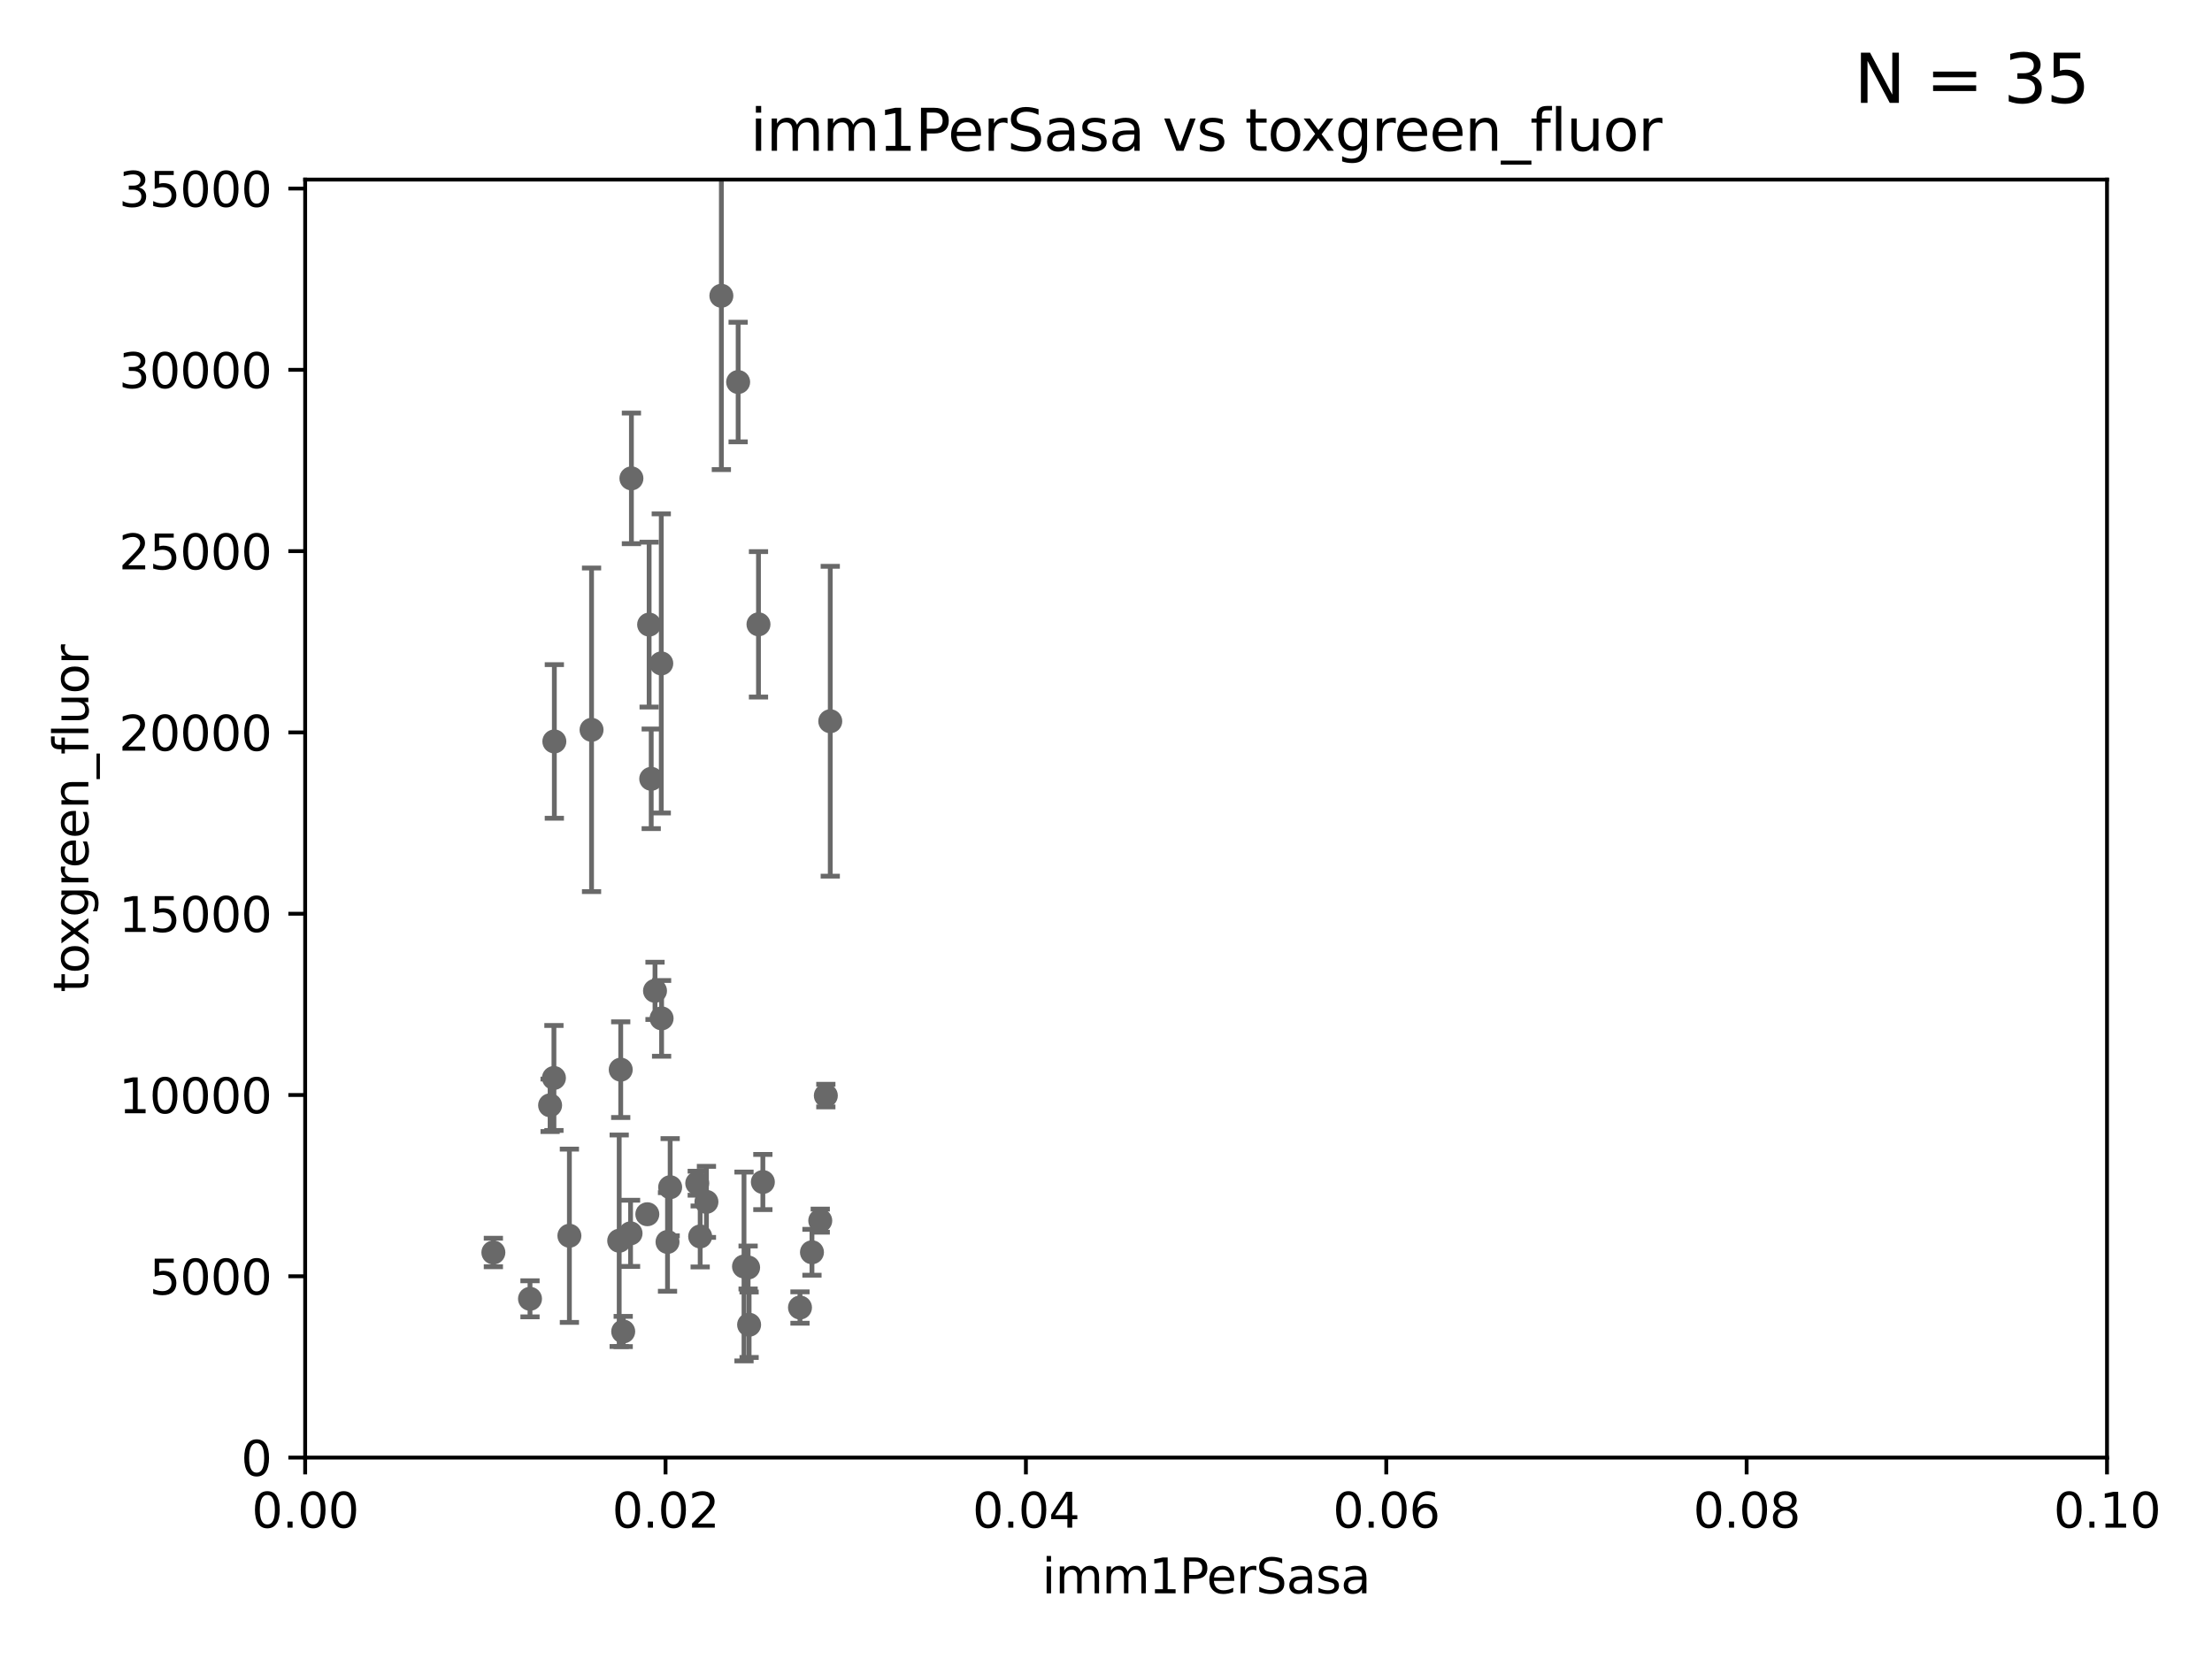 <?xml version="1.0" encoding="utf-8" standalone="no"?>
<!DOCTYPE svg PUBLIC "-//W3C//DTD SVG 1.1//EN"
  "http://www.w3.org/Graphics/SVG/1.1/DTD/svg11.dtd">
<svg xmlns:xlink="http://www.w3.org/1999/xlink" width="460.8pt" height="345.6pt" viewBox="0 0 460.8 345.6" xmlns="http://www.w3.org/2000/svg" version="1.1">
 <defs>
  <style type="text/css">*{stroke-linejoin: round; stroke-linecap: butt}</style>
 </defs>
 <g id="figure_1">
  <g id="patch_1">
   <path d="M 0 345.6 
L 460.8 345.6 
L 460.8 0 
L 0 0 
z
" style="fill: #ffffff"/>
  </g>
  <g id="axes_1">
   <g id="patch_2">
    <path d="M 63.571 303.64 
L 438.93 303.64 
L 438.93 37.411 
L 63.571 37.411 
z
" style="fill: #ffffff"/>
   </g>
   <g id="PathCollection_1">
    <defs>
     <path id="m4857a2f7e6" d="M 0 1.118 
C 0.297 1.118 0.581 1 0.791 0.791 
C 1 0.581 1.118 0.297 1.118 0 
C 1.118 -0.297 1 -0.581 0.791 -0.791 
C 0.581 -1 0.297 -1.118 0 -1.118 
C -0.297 -1.118 -0.581 -1 -0.791 -0.791 
C -1 -0.581 -1.118 -0.297 -1.118 0 
C -1.118 0.297 -1 0.581 -0.791 0.791 
C -0.581 1 -0.297 1.118 0 1.118 
z
" style="stroke: #696969"/>
    </defs>
    <g clip-path="url(#pc903559107)">
     <use xlink:href="#m4857a2f7e6" x="169.147" y="260.87" style="fill: #696969; stroke: #696969"/>
     <use xlink:href="#m4857a2f7e6" x="110.41" y="270.567" style="fill: #696969; stroke: #696969"/>
     <use xlink:href="#m4857a2f7e6" x="118.616" y="257.429" style="fill: #696969; stroke: #696969"/>
     <use xlink:href="#m4857a2f7e6" x="129.825" y="277.375" style="fill: #696969; stroke: #696969"/>
     <use xlink:href="#m4857a2f7e6" x="135.66" y="162.243" style="fill: #696969; stroke: #696969"/>
     <use xlink:href="#m4857a2f7e6" x="172.037" y="228.234" style="fill: #696969; stroke: #696969"/>
     <use xlink:href="#m4857a2f7e6" x="115.48" y="154.457" style="fill: #696969; stroke: #696969"/>
     <use xlink:href="#m4857a2f7e6" x="166.652" y="272.382" style="fill: #696969; stroke: #696969"/>
     <use xlink:href="#m4857a2f7e6" x="129.308" y="222.83" style="fill: #696969; stroke: #696969"/>
     <use xlink:href="#m4857a2f7e6" x="154.991" y="263.833" style="fill: #696969; stroke: #696969"/>
     <use xlink:href="#m4857a2f7e6" x="147.163" y="250.369" style="fill: #696969; stroke: #696969"/>
     <use xlink:href="#m4857a2f7e6" x="114.597" y="230.255" style="fill: #696969; stroke: #696969"/>
     <use xlink:href="#m4857a2f7e6" x="172.958" y="150.246" style="fill: #696969; stroke: #696969"/>
     <use xlink:href="#m4857a2f7e6" x="115.394" y="224.561" style="fill: #696969; stroke: #696969"/>
     <use xlink:href="#m4857a2f7e6" x="145.249" y="246.485" style="fill: #696969; stroke: #696969"/>
     <use xlink:href="#m4857a2f7e6" x="123.231" y="152.035" style="fill: #696969; stroke: #696969"/>
     <use xlink:href="#m4857a2f7e6" x="156.053" y="275.967" style="fill: #696969; stroke: #696969"/>
     <use xlink:href="#m4857a2f7e6" x="139.605" y="247.319" style="fill: #696969; stroke: #696969"/>
     <use xlink:href="#m4857a2f7e6" x="137.823" y="212.147" style="fill: #696969; stroke: #696969"/>
     <use xlink:href="#m4857a2f7e6" x="158.917" y="246.235" style="fill: #696969; stroke: #696969"/>
     <use xlink:href="#m4857a2f7e6" x="145.859" y="257.576" style="fill: #696969; stroke: #696969"/>
     <use xlink:href="#m4857a2f7e6" x="139.056" y="258.72" style="fill: #696969; stroke: #696969"/>
     <use xlink:href="#m4857a2f7e6" x="131.356" y="256.929" style="fill: #696969; stroke: #696969"/>
     <use xlink:href="#m4857a2f7e6" x="128.99" y="258.47" style="fill: #696969; stroke: #696969"/>
     <use xlink:href="#m4857a2f7e6" x="155.845" y="264.042" style="fill: #696969; stroke: #696969"/>
     <use xlink:href="#m4857a2f7e6" x="170.874" y="254.285" style="fill: #696969; stroke: #696969"/>
     <use xlink:href="#m4857a2f7e6" x="102.779" y="260.914" style="fill: #696969; stroke: #696969"/>
     <use xlink:href="#m4857a2f7e6" x="131.536" y="99.654" style="fill: #696969; stroke: #696969"/>
     <use xlink:href="#m4857a2f7e6" x="134.851" y="252.947" style="fill: #696969; stroke: #696969"/>
     <use xlink:href="#m4857a2f7e6" x="158.007" y="130.059" style="fill: #696969; stroke: #696969"/>
     <use xlink:href="#m4857a2f7e6" x="153.769" y="79.585" style="fill: #696969; stroke: #696969"/>
     <use xlink:href="#m4857a2f7e6" x="136.451" y="206.41" style="fill: #696969; stroke: #696969"/>
     <use xlink:href="#m4857a2f7e6" x="135.226" y="130.114" style="fill: #696969; stroke: #696969"/>
     <use xlink:href="#m4857a2f7e6" x="150.273" y="61.614" style="fill: #696969; stroke: #696969"/>
     <use xlink:href="#m4857a2f7e6" x="137.755" y="138.203" style="fill: #696969; stroke: #696969"/>
    </g>
   </g>
   <g id="matplotlib.axis_1">
    <g id="xtick_1">
     <g id="line2d_1">
      <defs>
       <path id="m26bca32f37" d="M 0 0 
L 0 3.5 
" style="stroke: #000000; stroke-width: 0.8"/>
      </defs>
      <g>
       <use xlink:href="#m26bca32f37" x="63.571" y="303.64" style="stroke: #000000; stroke-width: 0.8"/>
      </g>
     </g>
     <g id="text_1">
      <!-- 0.00 -->
      <g transform="translate(52.438 318.238)scale(0.1 -0.1)">
       <defs>
        <path id="DejaVuSans-30" d="M 2034 4250 
Q 1547 4250 1301 3770 
Q 1056 3291 1056 2328 
Q 1056 1369 1301 889 
Q 1547 409 2034 409 
Q 2525 409 2770 889 
Q 3016 1369 3016 2328 
Q 3016 3291 2770 3770 
Q 2525 4250 2034 4250 
z
M 2034 4750 
Q 2819 4750 3233 4129 
Q 3647 3509 3647 2328 
Q 3647 1150 3233 529 
Q 2819 -91 2034 -91 
Q 1250 -91 836 529 
Q 422 1150 422 2328 
Q 422 3509 836 4129 
Q 1250 4750 2034 4750 
z
" transform="scale(0.016)"/>
        <path id="DejaVuSans-2e" d="M 684 794 
L 1344 794 
L 1344 0 
L 684 0 
L 684 794 
z
" transform="scale(0.016)"/>
       </defs>
       <use xlink:href="#DejaVuSans-30"/>
       <use xlink:href="#DejaVuSans-2e" x="63.623"/>
       <use xlink:href="#DejaVuSans-30" x="95.41"/>
       <use xlink:href="#DejaVuSans-30" x="159.033"/>
      </g>
     </g>
    </g>
    <g id="xtick_2">
     <g id="line2d_2">
      <g>
       <use xlink:href="#m26bca32f37" x="138.643" y="303.64" style="stroke: #000000; stroke-width: 0.8"/>
      </g>
     </g>
     <g id="text_2">
      <!-- 0.02 -->
      <g transform="translate(127.51 318.238)scale(0.1 -0.1)">
       <defs>
        <path id="DejaVuSans-32" d="M 1228 531 
L 3431 531 
L 3431 0 
L 469 0 
L 469 531 
Q 828 903 1448 1529 
Q 2069 2156 2228 2338 
Q 2531 2678 2651 2914 
Q 2772 3150 2772 3378 
Q 2772 3750 2511 3984 
Q 2250 4219 1831 4219 
Q 1534 4219 1204 4116 
Q 875 4013 500 3803 
L 500 4441 
Q 881 4594 1212 4672 
Q 1544 4750 1819 4750 
Q 2544 4750 2975 4387 
Q 3406 4025 3406 3419 
Q 3406 3131 3298 2873 
Q 3191 2616 2906 2266 
Q 2828 2175 2409 1742 
Q 1991 1309 1228 531 
z
" transform="scale(0.016)"/>
       </defs>
       <use xlink:href="#DejaVuSans-30"/>
       <use xlink:href="#DejaVuSans-2e" x="63.623"/>
       <use xlink:href="#DejaVuSans-30" x="95.41"/>
       <use xlink:href="#DejaVuSans-32" x="159.033"/>
      </g>
     </g>
    </g>
    <g id="xtick_3">
     <g id="line2d_3">
      <g>
       <use xlink:href="#m26bca32f37" x="213.715" y="303.64" style="stroke: #000000; stroke-width: 0.8"/>
      </g>
     </g>
     <g id="text_3">
      <!-- 0.04 -->
      <g transform="translate(202.582 318.238)scale(0.1 -0.1)">
       <defs>
        <path id="DejaVuSans-34" d="M 2419 4116 
L 825 1625 
L 2419 1625 
L 2419 4116 
z
M 2253 4666 
L 3047 4666 
L 3047 1625 
L 3713 1625 
L 3713 1100 
L 3047 1100 
L 3047 0 
L 2419 0 
L 2419 1100 
L 313 1100 
L 313 1709 
L 2253 4666 
z
" transform="scale(0.016)"/>
       </defs>
       <use xlink:href="#DejaVuSans-30"/>
       <use xlink:href="#DejaVuSans-2e" x="63.623"/>
       <use xlink:href="#DejaVuSans-30" x="95.41"/>
       <use xlink:href="#DejaVuSans-34" x="159.033"/>
      </g>
     </g>
    </g>
    <g id="xtick_4">
     <g id="line2d_4">
      <g>
       <use xlink:href="#m26bca32f37" x="288.786" y="303.64" style="stroke: #000000; stroke-width: 0.8"/>
      </g>
     </g>
     <g id="text_4">
      <!-- 0.06 -->
      <g transform="translate(277.654 318.238)scale(0.1 -0.1)">
       <defs>
        <path id="DejaVuSans-36" d="M 2113 2584 
Q 1688 2584 1439 2293 
Q 1191 2003 1191 1497 
Q 1191 994 1439 701 
Q 1688 409 2113 409 
Q 2538 409 2786 701 
Q 3034 994 3034 1497 
Q 3034 2003 2786 2293 
Q 2538 2584 2113 2584 
z
M 3366 4563 
L 3366 3988 
Q 3128 4100 2886 4159 
Q 2644 4219 2406 4219 
Q 1781 4219 1451 3797 
Q 1122 3375 1075 2522 
Q 1259 2794 1537 2939 
Q 1816 3084 2150 3084 
Q 2853 3084 3261 2657 
Q 3669 2231 3669 1497 
Q 3669 778 3244 343 
Q 2819 -91 2113 -91 
Q 1303 -91 875 529 
Q 447 1150 447 2328 
Q 447 3434 972 4092 
Q 1497 4750 2381 4750 
Q 2619 4750 2861 4703 
Q 3103 4656 3366 4563 
z
" transform="scale(0.016)"/>
       </defs>
       <use xlink:href="#DejaVuSans-30"/>
       <use xlink:href="#DejaVuSans-2e" x="63.623"/>
       <use xlink:href="#DejaVuSans-30" x="95.41"/>
       <use xlink:href="#DejaVuSans-36" x="159.033"/>
      </g>
     </g>
    </g>
    <g id="xtick_5">
     <g id="line2d_5">
      <g>
       <use xlink:href="#m26bca32f37" x="363.858" y="303.64" style="stroke: #000000; stroke-width: 0.8"/>
      </g>
     </g>
     <g id="text_5">
      <!-- 0.08 -->
      <g transform="translate(352.725 318.238)scale(0.1 -0.1)">
       <defs>
        <path id="DejaVuSans-38" d="M 2034 2216 
Q 1584 2216 1326 1975 
Q 1069 1734 1069 1313 
Q 1069 891 1326 650 
Q 1584 409 2034 409 
Q 2484 409 2743 651 
Q 3003 894 3003 1313 
Q 3003 1734 2745 1975 
Q 2488 2216 2034 2216 
z
M 1403 2484 
Q 997 2584 770 2862 
Q 544 3141 544 3541 
Q 544 4100 942 4425 
Q 1341 4750 2034 4750 
Q 2731 4750 3128 4425 
Q 3525 4100 3525 3541 
Q 3525 3141 3298 2862 
Q 3072 2584 2669 2484 
Q 3125 2378 3379 2068 
Q 3634 1759 3634 1313 
Q 3634 634 3220 271 
Q 2806 -91 2034 -91 
Q 1263 -91 848 271 
Q 434 634 434 1313 
Q 434 1759 690 2068 
Q 947 2378 1403 2484 
z
M 1172 3481 
Q 1172 3119 1398 2916 
Q 1625 2713 2034 2713 
Q 2441 2713 2670 2916 
Q 2900 3119 2900 3481 
Q 2900 3844 2670 4047 
Q 2441 4250 2034 4250 
Q 1625 4250 1398 4047 
Q 1172 3844 1172 3481 
z
" transform="scale(0.016)"/>
       </defs>
       <use xlink:href="#DejaVuSans-30"/>
       <use xlink:href="#DejaVuSans-2e" x="63.623"/>
       <use xlink:href="#DejaVuSans-30" x="95.41"/>
       <use xlink:href="#DejaVuSans-38" x="159.033"/>
      </g>
     </g>
    </g>
    <g id="xtick_6">
     <g id="line2d_6">
      <g>
       <use xlink:href="#m26bca32f37" x="438.93" y="303.64" style="stroke: #000000; stroke-width: 0.8"/>
      </g>
     </g>
     <g id="text_6">
      <!-- 0.10 -->
      <g transform="translate(427.797 318.238)scale(0.1 -0.1)">
       <defs>
        <path id="DejaVuSans-31" d="M 794 531 
L 1825 531 
L 1825 4091 
L 703 3866 
L 703 4441 
L 1819 4666 
L 2450 4666 
L 2450 531 
L 3481 531 
L 3481 0 
L 794 0 
L 794 531 
z
" transform="scale(0.016)"/>
       </defs>
       <use xlink:href="#DejaVuSans-30"/>
       <use xlink:href="#DejaVuSans-2e" x="63.623"/>
       <use xlink:href="#DejaVuSans-31" x="95.41"/>
       <use xlink:href="#DejaVuSans-30" x="159.033"/>
      </g>
     </g>
    </g>
    <g id="text_7">
     <!-- imm1PerSasa -->
     <g transform="translate(217.067 331.917)scale(0.1 -0.1)">
      <defs>
       <path id="DejaVuSans-69" d="M 603 3500 
L 1178 3500 
L 1178 0 
L 603 0 
L 603 3500 
z
M 603 4863 
L 1178 4863 
L 1178 4134 
L 603 4134 
L 603 4863 
z
" transform="scale(0.016)"/>
       <path id="DejaVuSans-6d" d="M 3328 2828 
Q 3544 3216 3844 3400 
Q 4144 3584 4550 3584 
Q 5097 3584 5394 3201 
Q 5691 2819 5691 2113 
L 5691 0 
L 5113 0 
L 5113 2094 
Q 5113 2597 4934 2840 
Q 4756 3084 4391 3084 
Q 3944 3084 3684 2787 
Q 3425 2491 3425 1978 
L 3425 0 
L 2847 0 
L 2847 2094 
Q 2847 2600 2669 2842 
Q 2491 3084 2119 3084 
Q 1678 3084 1418 2786 
Q 1159 2488 1159 1978 
L 1159 0 
L 581 0 
L 581 3500 
L 1159 3500 
L 1159 2956 
Q 1356 3278 1631 3431 
Q 1906 3584 2284 3584 
Q 2666 3584 2933 3390 
Q 3200 3197 3328 2828 
z
" transform="scale(0.016)"/>
       <path id="DejaVuSans-50" d="M 1259 4147 
L 1259 2394 
L 2053 2394 
Q 2494 2394 2734 2622 
Q 2975 2850 2975 3272 
Q 2975 3691 2734 3919 
Q 2494 4147 2053 4147 
L 1259 4147 
z
M 628 4666 
L 2053 4666 
Q 2838 4666 3239 4311 
Q 3641 3956 3641 3272 
Q 3641 2581 3239 2228 
Q 2838 1875 2053 1875 
L 1259 1875 
L 1259 0 
L 628 0 
L 628 4666 
z
" transform="scale(0.016)"/>
       <path id="DejaVuSans-65" d="M 3597 1894 
L 3597 1613 
L 953 1613 
Q 991 1019 1311 708 
Q 1631 397 2203 397 
Q 2534 397 2845 478 
Q 3156 559 3463 722 
L 3463 178 
Q 3153 47 2828 -22 
Q 2503 -91 2169 -91 
Q 1331 -91 842 396 
Q 353 884 353 1716 
Q 353 2575 817 3079 
Q 1281 3584 2069 3584 
Q 2775 3584 3186 3129 
Q 3597 2675 3597 1894 
z
M 3022 2063 
Q 3016 2534 2758 2815 
Q 2500 3097 2075 3097 
Q 1594 3097 1305 2825 
Q 1016 2553 972 2059 
L 3022 2063 
z
" transform="scale(0.016)"/>
       <path id="DejaVuSans-72" d="M 2631 2963 
Q 2534 3019 2420 3045 
Q 2306 3072 2169 3072 
Q 1681 3072 1420 2755 
Q 1159 2438 1159 1844 
L 1159 0 
L 581 0 
L 581 3500 
L 1159 3500 
L 1159 2956 
Q 1341 3275 1631 3429 
Q 1922 3584 2338 3584 
Q 2397 3584 2469 3576 
Q 2541 3569 2628 3553 
L 2631 2963 
z
" transform="scale(0.016)"/>
       <path id="DejaVuSans-53" d="M 3425 4513 
L 3425 3897 
Q 3066 4069 2747 4153 
Q 2428 4238 2131 4238 
Q 1616 4238 1336 4038 
Q 1056 3838 1056 3469 
Q 1056 3159 1242 3001 
Q 1428 2844 1947 2747 
L 2328 2669 
Q 3034 2534 3370 2195 
Q 3706 1856 3706 1288 
Q 3706 609 3251 259 
Q 2797 -91 1919 -91 
Q 1588 -91 1214 -16 
Q 841 59 441 206 
L 441 856 
Q 825 641 1194 531 
Q 1563 422 1919 422 
Q 2459 422 2753 634 
Q 3047 847 3047 1241 
Q 3047 1584 2836 1778 
Q 2625 1972 2144 2069 
L 1759 2144 
Q 1053 2284 737 2584 
Q 422 2884 422 3419 
Q 422 4038 858 4394 
Q 1294 4750 2059 4750 
Q 2388 4750 2728 4690 
Q 3069 4631 3425 4513 
z
" transform="scale(0.016)"/>
       <path id="DejaVuSans-61" d="M 2194 1759 
Q 1497 1759 1228 1600 
Q 959 1441 959 1056 
Q 959 750 1161 570 
Q 1363 391 1709 391 
Q 2188 391 2477 730 
Q 2766 1069 2766 1631 
L 2766 1759 
L 2194 1759 
z
M 3341 1997 
L 3341 0 
L 2766 0 
L 2766 531 
Q 2569 213 2275 61 
Q 1981 -91 1556 -91 
Q 1019 -91 701 211 
Q 384 513 384 1019 
Q 384 1609 779 1909 
Q 1175 2209 1959 2209 
L 2766 2209 
L 2766 2266 
Q 2766 2663 2505 2880 
Q 2244 3097 1772 3097 
Q 1472 3097 1187 3025 
Q 903 2953 641 2809 
L 641 3341 
Q 956 3463 1253 3523 
Q 1550 3584 1831 3584 
Q 2591 3584 2966 3190 
Q 3341 2797 3341 1997 
z
" transform="scale(0.016)"/>
       <path id="DejaVuSans-73" d="M 2834 3397 
L 2834 2853 
Q 2591 2978 2328 3040 
Q 2066 3103 1784 3103 
Q 1356 3103 1142 2972 
Q 928 2841 928 2578 
Q 928 2378 1081 2264 
Q 1234 2150 1697 2047 
L 1894 2003 
Q 2506 1872 2764 1633 
Q 3022 1394 3022 966 
Q 3022 478 2636 193 
Q 2250 -91 1575 -91 
Q 1294 -91 989 -36 
Q 684 19 347 128 
L 347 722 
Q 666 556 975 473 
Q 1284 391 1588 391 
Q 1994 391 2212 530 
Q 2431 669 2431 922 
Q 2431 1156 2273 1281 
Q 2116 1406 1581 1522 
L 1381 1569 
Q 847 1681 609 1914 
Q 372 2147 372 2553 
Q 372 3047 722 3315 
Q 1072 3584 1716 3584 
Q 2034 3584 2315 3537 
Q 2597 3491 2834 3397 
z
" transform="scale(0.016)"/>
      </defs>
      <use xlink:href="#DejaVuSans-69"/>
      <use xlink:href="#DejaVuSans-6d" x="27.783"/>
      <use xlink:href="#DejaVuSans-6d" x="125.195"/>
      <use xlink:href="#DejaVuSans-31" x="222.607"/>
      <use xlink:href="#DejaVuSans-50" x="286.23"/>
      <use xlink:href="#DejaVuSans-65" x="342.908"/>
      <use xlink:href="#DejaVuSans-72" x="404.432"/>
      <use xlink:href="#DejaVuSans-53" x="445.545"/>
      <use xlink:href="#DejaVuSans-61" x="509.021"/>
      <use xlink:href="#DejaVuSans-73" x="570.301"/>
      <use xlink:href="#DejaVuSans-61" x="622.4"/>
     </g>
    </g>
   </g>
   <g id="matplotlib.axis_2">
    <g id="ytick_1">
     <g id="line2d_7">
      <defs>
       <path id="m013199118b" d="M 0 0 
L -3.5 0 
" style="stroke: #000000; stroke-width: 0.8"/>
      </defs>
      <g>
       <use xlink:href="#m013199118b" x="63.571" y="303.64" style="stroke: #000000; stroke-width: 0.8"/>
      </g>
     </g>
     <g id="text_8">
      <!-- 0 -->
      <g transform="translate(50.209 307.439)scale(0.1 -0.1)">
       <use xlink:href="#DejaVuSans-30"/>
      </g>
     </g>
    </g>
    <g id="ytick_2">
     <g id="line2d_8">
      <g>
       <use xlink:href="#m013199118b" x="63.571" y="265.874" style="stroke: #000000; stroke-width: 0.8"/>
      </g>
     </g>
     <g id="text_9">
      <!-- 5000 -->
      <g transform="translate(31.121 269.673)scale(0.1 -0.1)">
       <defs>
        <path id="DejaVuSans-35" d="M 691 4666 
L 3169 4666 
L 3169 4134 
L 1269 4134 
L 1269 2991 
Q 1406 3038 1543 3061 
Q 1681 3084 1819 3084 
Q 2600 3084 3056 2656 
Q 3513 2228 3513 1497 
Q 3513 744 3044 326 
Q 2575 -91 1722 -91 
Q 1428 -91 1123 -41 
Q 819 9 494 109 
L 494 744 
Q 775 591 1075 516 
Q 1375 441 1709 441 
Q 2250 441 2565 725 
Q 2881 1009 2881 1497 
Q 2881 1984 2565 2268 
Q 2250 2553 1709 2553 
Q 1456 2553 1204 2497 
Q 953 2441 691 2322 
L 691 4666 
z
" transform="scale(0.016)"/>
       </defs>
       <use xlink:href="#DejaVuSans-35"/>
       <use xlink:href="#DejaVuSans-30" x="63.623"/>
       <use xlink:href="#DejaVuSans-30" x="127.246"/>
       <use xlink:href="#DejaVuSans-30" x="190.869"/>
      </g>
     </g>
    </g>
    <g id="ytick_3">
     <g id="line2d_9">
      <g>
       <use xlink:href="#m013199118b" x="63.571" y="228.108" style="stroke: #000000; stroke-width: 0.8"/>
      </g>
     </g>
     <g id="text_10">
      <!-- 10000 -->
      <g transform="translate(24.759 231.907)scale(0.1 -0.1)">
       <use xlink:href="#DejaVuSans-31"/>
       <use xlink:href="#DejaVuSans-30" x="63.623"/>
       <use xlink:href="#DejaVuSans-30" x="127.246"/>
       <use xlink:href="#DejaVuSans-30" x="190.869"/>
       <use xlink:href="#DejaVuSans-30" x="254.492"/>
      </g>
     </g>
    </g>
    <g id="ytick_4">
     <g id="line2d_10">
      <g>
       <use xlink:href="#m013199118b" x="63.571" y="190.342" style="stroke: #000000; stroke-width: 0.8"/>
      </g>
     </g>
     <g id="text_11">
      <!-- 15000 -->
      <g transform="translate(24.759 194.141)scale(0.1 -0.1)">
       <use xlink:href="#DejaVuSans-31"/>
       <use xlink:href="#DejaVuSans-35" x="63.623"/>
       <use xlink:href="#DejaVuSans-30" x="127.246"/>
       <use xlink:href="#DejaVuSans-30" x="190.869"/>
       <use xlink:href="#DejaVuSans-30" x="254.492"/>
      </g>
     </g>
    </g>
    <g id="ytick_5">
     <g id="line2d_11">
      <g>
       <use xlink:href="#m013199118b" x="63.571" y="152.576" style="stroke: #000000; stroke-width: 0.8"/>
      </g>
     </g>
     <g id="text_12">
      <!-- 20000 -->
      <g transform="translate(24.759 156.375)scale(0.1 -0.1)">
       <use xlink:href="#DejaVuSans-32"/>
       <use xlink:href="#DejaVuSans-30" x="63.623"/>
       <use xlink:href="#DejaVuSans-30" x="127.246"/>
       <use xlink:href="#DejaVuSans-30" x="190.869"/>
       <use xlink:href="#DejaVuSans-30" x="254.492"/>
      </g>
     </g>
    </g>
    <g id="ytick_6">
     <g id="line2d_12">
      <g>
       <use xlink:href="#m013199118b" x="63.571" y="114.81" style="stroke: #000000; stroke-width: 0.8"/>
      </g>
     </g>
     <g id="text_13">
      <!-- 25000 -->
      <g transform="translate(24.759 118.609)scale(0.1 -0.1)">
       <use xlink:href="#DejaVuSans-32"/>
       <use xlink:href="#DejaVuSans-35" x="63.623"/>
       <use xlink:href="#DejaVuSans-30" x="127.246"/>
       <use xlink:href="#DejaVuSans-30" x="190.869"/>
       <use xlink:href="#DejaVuSans-30" x="254.492"/>
      </g>
     </g>
    </g>
    <g id="ytick_7">
     <g id="line2d_13">
      <g>
       <use xlink:href="#m013199118b" x="63.571" y="77.044" style="stroke: #000000; stroke-width: 0.8"/>
      </g>
     </g>
     <g id="text_14">
      <!-- 30000 -->
      <g transform="translate(24.759 80.844)scale(0.1 -0.1)">
       <defs>
        <path id="DejaVuSans-33" d="M 2597 2516 
Q 3050 2419 3304 2112 
Q 3559 1806 3559 1356 
Q 3559 666 3084 287 
Q 2609 -91 1734 -91 
Q 1441 -91 1130 -33 
Q 819 25 488 141 
L 488 750 
Q 750 597 1062 519 
Q 1375 441 1716 441 
Q 2309 441 2620 675 
Q 2931 909 2931 1356 
Q 2931 1769 2642 2001 
Q 2353 2234 1838 2234 
L 1294 2234 
L 1294 2753 
L 1863 2753 
Q 2328 2753 2575 2939 
Q 2822 3125 2822 3475 
Q 2822 3834 2567 4026 
Q 2313 4219 1838 4219 
Q 1578 4219 1281 4162 
Q 984 4106 628 3988 
L 628 4550 
Q 988 4650 1302 4700 
Q 1616 4750 1894 4750 
Q 2613 4750 3031 4423 
Q 3450 4097 3450 3541 
Q 3450 3153 3228 2886 
Q 3006 2619 2597 2516 
z
" transform="scale(0.016)"/>
       </defs>
       <use xlink:href="#DejaVuSans-33"/>
       <use xlink:href="#DejaVuSans-30" x="63.623"/>
       <use xlink:href="#DejaVuSans-30" x="127.246"/>
       <use xlink:href="#DejaVuSans-30" x="190.869"/>
       <use xlink:href="#DejaVuSans-30" x="254.492"/>
      </g>
     </g>
    </g>
    <g id="ytick_8">
     <g id="line2d_14">
      <g>
       <use xlink:href="#m013199118b" x="63.571" y="39.278" style="stroke: #000000; stroke-width: 0.8"/>
      </g>
     </g>
     <g id="text_15">
      <!-- 35000 -->
      <g transform="translate(24.759 43.078)scale(0.1 -0.1)">
       <use xlink:href="#DejaVuSans-33"/>
       <use xlink:href="#DejaVuSans-35" x="63.623"/>
       <use xlink:href="#DejaVuSans-30" x="127.246"/>
       <use xlink:href="#DejaVuSans-30" x="190.869"/>
       <use xlink:href="#DejaVuSans-30" x="254.492"/>
      </g>
     </g>
    </g>
    <g id="text_16">
     <!-- toxgreen_fluor -->
     <g transform="translate(18.401 206.72)rotate(-90)scale(0.1 -0.1)">
      <defs>
       <path id="DejaVuSans-74" d="M 1172 4494 
L 1172 3500 
L 2356 3500 
L 2356 3053 
L 1172 3053 
L 1172 1153 
Q 1172 725 1289 603 
Q 1406 481 1766 481 
L 2356 481 
L 2356 0 
L 1766 0 
Q 1100 0 847 248 
Q 594 497 594 1153 
L 594 3053 
L 172 3053 
L 172 3500 
L 594 3500 
L 594 4494 
L 1172 4494 
z
" transform="scale(0.016)"/>
       <path id="DejaVuSans-6f" d="M 1959 3097 
Q 1497 3097 1228 2736 
Q 959 2375 959 1747 
Q 959 1119 1226 758 
Q 1494 397 1959 397 
Q 2419 397 2687 759 
Q 2956 1122 2956 1747 
Q 2956 2369 2687 2733 
Q 2419 3097 1959 3097 
z
M 1959 3584 
Q 2709 3584 3137 3096 
Q 3566 2609 3566 1747 
Q 3566 888 3137 398 
Q 2709 -91 1959 -91 
Q 1206 -91 779 398 
Q 353 888 353 1747 
Q 353 2609 779 3096 
Q 1206 3584 1959 3584 
z
" transform="scale(0.016)"/>
       <path id="DejaVuSans-78" d="M 3513 3500 
L 2247 1797 
L 3578 0 
L 2900 0 
L 1881 1375 
L 863 0 
L 184 0 
L 1544 1831 
L 300 3500 
L 978 3500 
L 1906 2253 
L 2834 3500 
L 3513 3500 
z
" transform="scale(0.016)"/>
       <path id="DejaVuSans-67" d="M 2906 1791 
Q 2906 2416 2648 2759 
Q 2391 3103 1925 3103 
Q 1463 3103 1205 2759 
Q 947 2416 947 1791 
Q 947 1169 1205 825 
Q 1463 481 1925 481 
Q 2391 481 2648 825 
Q 2906 1169 2906 1791 
z
M 3481 434 
Q 3481 -459 3084 -895 
Q 2688 -1331 1869 -1331 
Q 1566 -1331 1297 -1286 
Q 1028 -1241 775 -1147 
L 775 -588 
Q 1028 -725 1275 -790 
Q 1522 -856 1778 -856 
Q 2344 -856 2625 -561 
Q 2906 -266 2906 331 
L 2906 616 
Q 2728 306 2450 153 
Q 2172 0 1784 0 
Q 1141 0 747 490 
Q 353 981 353 1791 
Q 353 2603 747 3093 
Q 1141 3584 1784 3584 
Q 2172 3584 2450 3431 
Q 2728 3278 2906 2969 
L 2906 3500 
L 3481 3500 
L 3481 434 
z
" transform="scale(0.016)"/>
       <path id="DejaVuSans-6e" d="M 3513 2113 
L 3513 0 
L 2938 0 
L 2938 2094 
Q 2938 2591 2744 2837 
Q 2550 3084 2163 3084 
Q 1697 3084 1428 2787 
Q 1159 2491 1159 1978 
L 1159 0 
L 581 0 
L 581 3500 
L 1159 3500 
L 1159 2956 
Q 1366 3272 1645 3428 
Q 1925 3584 2291 3584 
Q 2894 3584 3203 3211 
Q 3513 2838 3513 2113 
z
" transform="scale(0.016)"/>
       <path id="DejaVuSans-5f" d="M 3263 -1063 
L 3263 -1509 
L -63 -1509 
L -63 -1063 
L 3263 -1063 
z
" transform="scale(0.016)"/>
       <path id="DejaVuSans-66" d="M 2375 4863 
L 2375 4384 
L 1825 4384 
Q 1516 4384 1395 4259 
Q 1275 4134 1275 3809 
L 1275 3500 
L 2222 3500 
L 2222 3053 
L 1275 3053 
L 1275 0 
L 697 0 
L 697 3053 
L 147 3053 
L 147 3500 
L 697 3500 
L 697 3744 
Q 697 4328 969 4595 
Q 1241 4863 1831 4863 
L 2375 4863 
z
" transform="scale(0.016)"/>
       <path id="DejaVuSans-6c" d="M 603 4863 
L 1178 4863 
L 1178 0 
L 603 0 
L 603 4863 
z
" transform="scale(0.016)"/>
       <path id="DejaVuSans-75" d="M 544 1381 
L 544 3500 
L 1119 3500 
L 1119 1403 
Q 1119 906 1312 657 
Q 1506 409 1894 409 
Q 2359 409 2629 706 
Q 2900 1003 2900 1516 
L 2900 3500 
L 3475 3500 
L 3475 0 
L 2900 0 
L 2900 538 
Q 2691 219 2414 64 
Q 2138 -91 1772 -91 
Q 1169 -91 856 284 
Q 544 659 544 1381 
z
M 1991 3584 
L 1991 3584 
z
" transform="scale(0.016)"/>
      </defs>
      <use xlink:href="#DejaVuSans-74"/>
      <use xlink:href="#DejaVuSans-6f" x="39.209"/>
      <use xlink:href="#DejaVuSans-78" x="97.266"/>
      <use xlink:href="#DejaVuSans-67" x="156.445"/>
      <use xlink:href="#DejaVuSans-72" x="219.922"/>
      <use xlink:href="#DejaVuSans-65" x="258.785"/>
      <use xlink:href="#DejaVuSans-65" x="320.309"/>
      <use xlink:href="#DejaVuSans-6e" x="381.832"/>
      <use xlink:href="#DejaVuSans-5f" x="445.211"/>
      <use xlink:href="#DejaVuSans-66" x="495.211"/>
      <use xlink:href="#DejaVuSans-6c" x="530.416"/>
      <use xlink:href="#DejaVuSans-75" x="558.199"/>
      <use xlink:href="#DejaVuSans-6f" x="621.578"/>
      <use xlink:href="#DejaVuSans-72" x="682.76"/>
     </g>
    </g>
   </g>
   <g id="LineCollection_1">
    <path d="M 169.147 265.648 
L 169.147 256.093 
" clip-path="url(#pc903559107)" style="fill: none; stroke: #696969"/>
    <path d="M 110.41 274.323 
L 110.41 266.811 
" clip-path="url(#pc903559107)" style="fill: none; stroke: #696969"/>
    <path d="M 118.616 275.478 
L 118.616 239.381 
" clip-path="url(#pc903559107)" style="fill: none; stroke: #696969"/>
    <path d="M 129.825 280.522 
L 129.825 274.227 
" clip-path="url(#pc903559107)" style="fill: none; stroke: #696969"/>
    <path d="M 135.66 172.618 
L 135.66 151.867 
" clip-path="url(#pc903559107)" style="fill: none; stroke: #696969"/>
    <path d="M 172.037 230.592 
L 172.037 225.876 
" clip-path="url(#pc903559107)" style="fill: none; stroke: #696969"/>
    <path d="M 115.48 170.456 
L 115.48 138.458 
" clip-path="url(#pc903559107)" style="fill: none; stroke: #696969"/>
    <path d="M 166.652 275.653 
L 166.652 269.11 
" clip-path="url(#pc903559107)" style="fill: none; stroke: #696969"/>
    <path d="M 129.308 232.795 
L 129.308 212.864 
" clip-path="url(#pc903559107)" style="fill: none; stroke: #696969"/>
    <path d="M 154.991 283.505 
L 154.991 244.161 
" clip-path="url(#pc903559107)" style="fill: none; stroke: #696969"/>
    <path d="M 147.163 257.768 
L 147.163 242.97 
" clip-path="url(#pc903559107)" style="fill: none; stroke: #696969"/>
    <path d="M 114.597 235.721 
L 114.597 224.789 
" clip-path="url(#pc903559107)" style="fill: none; stroke: #696969"/>
    <path d="M 172.958 182.519 
L 172.958 117.972 
" clip-path="url(#pc903559107)" style="fill: none; stroke: #696969"/>
    <path d="M 115.394 235.496 
L 115.394 213.627 
" clip-path="url(#pc903559107)" style="fill: none; stroke: #696969"/>
    <path d="M 145.249 248.986 
L 145.249 243.983 
" clip-path="url(#pc903559107)" style="fill: none; stroke: #696969"/>
    <path d="M 123.231 185.743 
L 123.231 118.327 
" clip-path="url(#pc903559107)" style="fill: none; stroke: #696969"/>
    <path d="M 156.053 282.783 
L 156.053 269.152 
" clip-path="url(#pc903559107)" style="fill: none; stroke: #696969"/>
    <path d="M 139.605 257.444 
L 139.605 237.194 
" clip-path="url(#pc903559107)" style="fill: none; stroke: #696969"/>
    <path d="M 137.823 220.035 
L 137.823 204.259 
" clip-path="url(#pc903559107)" style="fill: none; stroke: #696969"/>
    <path d="M 158.917 251.981 
L 158.917 240.488 
" clip-path="url(#pc903559107)" style="fill: none; stroke: #696969"/>
    <path d="M 145.859 263.925 
L 145.859 251.227 
" clip-path="url(#pc903559107)" style="fill: none; stroke: #696969"/>
    <path d="M 139.056 268.99 
L 139.056 248.45 
" clip-path="url(#pc903559107)" style="fill: none; stroke: #696969"/>
    <path d="M 131.356 263.824 
L 131.356 250.034 
" clip-path="url(#pc903559107)" style="fill: none; stroke: #696969"/>
    <path d="M 128.99 280.499 
L 128.99 236.441 
" clip-path="url(#pc903559107)" style="fill: none; stroke: #696969"/>
    <path d="M 155.845 268.515 
L 155.845 259.569 
" clip-path="url(#pc903559107)" style="fill: none; stroke: #696969"/>
    <path d="M 170.874 256.694 
L 170.874 251.875 
" clip-path="url(#pc903559107)" style="fill: none; stroke: #696969"/>
    <path d="M 102.779 263.886 
L 102.779 257.941 
" clip-path="url(#pc903559107)" style="fill: none; stroke: #696969"/>
    <path d="M 131.536 113.257 
L 131.536 86.051 
" clip-path="url(#pc903559107)" style="fill: none; stroke: #696969"/>
    <path d="M 134.851 253.886 
L 134.851 252.007 
" clip-path="url(#pc903559107)" style="fill: none; stroke: #696969"/>
    <path d="M 158.007 145.209 
L 158.007 114.909 
" clip-path="url(#pc903559107)" style="fill: none; stroke: #696969"/>
    <path d="M 153.769 92.04 
L 153.769 67.13 
" clip-path="url(#pc903559107)" style="fill: none; stroke: #696969"/>
    <path d="M 136.451 212.375 
L 136.451 200.445 
" clip-path="url(#pc903559107)" style="fill: none; stroke: #696969"/>
    <path d="M 135.226 147.286 
L 135.226 112.943 
" clip-path="url(#pc903559107)" style="fill: none; stroke: #696969"/>
    <path d="M 150.273 97.825 
L 150.273 25.402 
" clip-path="url(#pc903559107)" style="fill: none; stroke: #696969"/>
    <path d="M 137.755 169.362 
L 137.755 107.043 
" clip-path="url(#pc903559107)" style="fill: none; stroke: #696969"/>
   </g>
   <g id="line2d_15">
    <defs>
     <path id="m4a40d6f33f" d="M 2 0 
L -2 -0 
" style="stroke: #696969"/>
    </defs>
    <g clip-path="url(#pc903559107)">
     <use xlink:href="#m4a40d6f33f" x="169.147" y="265.648" style="fill: #696969; stroke: #696969"/>
     <use xlink:href="#m4a40d6f33f" x="110.41" y="274.323" style="fill: #696969; stroke: #696969"/>
     <use xlink:href="#m4a40d6f33f" x="118.616" y="275.478" style="fill: #696969; stroke: #696969"/>
     <use xlink:href="#m4a40d6f33f" x="129.825" y="280.522" style="fill: #696969; stroke: #696969"/>
     <use xlink:href="#m4a40d6f33f" x="135.66" y="172.618" style="fill: #696969; stroke: #696969"/>
     <use xlink:href="#m4a40d6f33f" x="172.037" y="230.592" style="fill: #696969; stroke: #696969"/>
     <use xlink:href="#m4a40d6f33f" x="115.48" y="170.456" style="fill: #696969; stroke: #696969"/>
     <use xlink:href="#m4a40d6f33f" x="166.652" y="275.653" style="fill: #696969; stroke: #696969"/>
     <use xlink:href="#m4a40d6f33f" x="129.308" y="232.795" style="fill: #696969; stroke: #696969"/>
     <use xlink:href="#m4a40d6f33f" x="154.991" y="283.505" style="fill: #696969; stroke: #696969"/>
     <use xlink:href="#m4a40d6f33f" x="147.163" y="257.768" style="fill: #696969; stroke: #696969"/>
     <use xlink:href="#m4a40d6f33f" x="114.597" y="235.721" style="fill: #696969; stroke: #696969"/>
     <use xlink:href="#m4a40d6f33f" x="172.958" y="182.519" style="fill: #696969; stroke: #696969"/>
     <use xlink:href="#m4a40d6f33f" x="115.394" y="235.496" style="fill: #696969; stroke: #696969"/>
     <use xlink:href="#m4a40d6f33f" x="145.249" y="248.986" style="fill: #696969; stroke: #696969"/>
     <use xlink:href="#m4a40d6f33f" x="123.231" y="185.743" style="fill: #696969; stroke: #696969"/>
     <use xlink:href="#m4a40d6f33f" x="156.053" y="282.783" style="fill: #696969; stroke: #696969"/>
     <use xlink:href="#m4a40d6f33f" x="139.605" y="257.444" style="fill: #696969; stroke: #696969"/>
     <use xlink:href="#m4a40d6f33f" x="137.823" y="220.035" style="fill: #696969; stroke: #696969"/>
     <use xlink:href="#m4a40d6f33f" x="158.917" y="251.981" style="fill: #696969; stroke: #696969"/>
     <use xlink:href="#m4a40d6f33f" x="145.859" y="263.925" style="fill: #696969; stroke: #696969"/>
     <use xlink:href="#m4a40d6f33f" x="139.056" y="268.99" style="fill: #696969; stroke: #696969"/>
     <use xlink:href="#m4a40d6f33f" x="131.356" y="263.824" style="fill: #696969; stroke: #696969"/>
     <use xlink:href="#m4a40d6f33f" x="128.99" y="280.499" style="fill: #696969; stroke: #696969"/>
     <use xlink:href="#m4a40d6f33f" x="155.845" y="268.515" style="fill: #696969; stroke: #696969"/>
     <use xlink:href="#m4a40d6f33f" x="170.874" y="256.694" style="fill: #696969; stroke: #696969"/>
     <use xlink:href="#m4a40d6f33f" x="102.779" y="263.886" style="fill: #696969; stroke: #696969"/>
     <use xlink:href="#m4a40d6f33f" x="131.536" y="113.257" style="fill: #696969; stroke: #696969"/>
     <use xlink:href="#m4a40d6f33f" x="134.851" y="253.886" style="fill: #696969; stroke: #696969"/>
     <use xlink:href="#m4a40d6f33f" x="158.007" y="145.209" style="fill: #696969; stroke: #696969"/>
     <use xlink:href="#m4a40d6f33f" x="153.769" y="92.04" style="fill: #696969; stroke: #696969"/>
     <use xlink:href="#m4a40d6f33f" x="136.451" y="212.375" style="fill: #696969; stroke: #696969"/>
     <use xlink:href="#m4a40d6f33f" x="135.226" y="147.286" style="fill: #696969; stroke: #696969"/>
     <use xlink:href="#m4a40d6f33f" x="150.273" y="97.825" style="fill: #696969; stroke: #696969"/>
     <use xlink:href="#m4a40d6f33f" x="137.755" y="169.362" style="fill: #696969; stroke: #696969"/>
    </g>
   </g>
   <g id="line2d_16">
    <g clip-path="url(#pc903559107)">
     <use xlink:href="#m4a40d6f33f" x="169.147" y="256.093" style="fill: #696969; stroke: #696969"/>
     <use xlink:href="#m4a40d6f33f" x="110.41" y="266.811" style="fill: #696969; stroke: #696969"/>
     <use xlink:href="#m4a40d6f33f" x="118.616" y="239.381" style="fill: #696969; stroke: #696969"/>
     <use xlink:href="#m4a40d6f33f" x="129.825" y="274.227" style="fill: #696969; stroke: #696969"/>
     <use xlink:href="#m4a40d6f33f" x="135.66" y="151.867" style="fill: #696969; stroke: #696969"/>
     <use xlink:href="#m4a40d6f33f" x="172.037" y="225.876" style="fill: #696969; stroke: #696969"/>
     <use xlink:href="#m4a40d6f33f" x="115.48" y="138.458" style="fill: #696969; stroke: #696969"/>
     <use xlink:href="#m4a40d6f33f" x="166.652" y="269.11" style="fill: #696969; stroke: #696969"/>
     <use xlink:href="#m4a40d6f33f" x="129.308" y="212.864" style="fill: #696969; stroke: #696969"/>
     <use xlink:href="#m4a40d6f33f" x="154.991" y="244.161" style="fill: #696969; stroke: #696969"/>
     <use xlink:href="#m4a40d6f33f" x="147.163" y="242.97" style="fill: #696969; stroke: #696969"/>
     <use xlink:href="#m4a40d6f33f" x="114.597" y="224.789" style="fill: #696969; stroke: #696969"/>
     <use xlink:href="#m4a40d6f33f" x="172.958" y="117.972" style="fill: #696969; stroke: #696969"/>
     <use xlink:href="#m4a40d6f33f" x="115.394" y="213.627" style="fill: #696969; stroke: #696969"/>
     <use xlink:href="#m4a40d6f33f" x="145.249" y="243.983" style="fill: #696969; stroke: #696969"/>
     <use xlink:href="#m4a40d6f33f" x="123.231" y="118.327" style="fill: #696969; stroke: #696969"/>
     <use xlink:href="#m4a40d6f33f" x="156.053" y="269.152" style="fill: #696969; stroke: #696969"/>
     <use xlink:href="#m4a40d6f33f" x="139.605" y="237.194" style="fill: #696969; stroke: #696969"/>
     <use xlink:href="#m4a40d6f33f" x="137.823" y="204.259" style="fill: #696969; stroke: #696969"/>
     <use xlink:href="#m4a40d6f33f" x="158.917" y="240.488" style="fill: #696969; stroke: #696969"/>
     <use xlink:href="#m4a40d6f33f" x="145.859" y="251.227" style="fill: #696969; stroke: #696969"/>
     <use xlink:href="#m4a40d6f33f" x="139.056" y="248.45" style="fill: #696969; stroke: #696969"/>
     <use xlink:href="#m4a40d6f33f" x="131.356" y="250.034" style="fill: #696969; stroke: #696969"/>
     <use xlink:href="#m4a40d6f33f" x="128.99" y="236.441" style="fill: #696969; stroke: #696969"/>
     <use xlink:href="#m4a40d6f33f" x="155.845" y="259.569" style="fill: #696969; stroke: #696969"/>
     <use xlink:href="#m4a40d6f33f" x="170.874" y="251.875" style="fill: #696969; stroke: #696969"/>
     <use xlink:href="#m4a40d6f33f" x="102.779" y="257.941" style="fill: #696969; stroke: #696969"/>
     <use xlink:href="#m4a40d6f33f" x="131.536" y="86.051" style="fill: #696969; stroke: #696969"/>
     <use xlink:href="#m4a40d6f33f" x="134.851" y="252.007" style="fill: #696969; stroke: #696969"/>
     <use xlink:href="#m4a40d6f33f" x="158.007" y="114.909" style="fill: #696969; stroke: #696969"/>
     <use xlink:href="#m4a40d6f33f" x="153.769" y="67.13" style="fill: #696969; stroke: #696969"/>
     <use xlink:href="#m4a40d6f33f" x="136.451" y="200.445" style="fill: #696969; stroke: #696969"/>
     <use xlink:href="#m4a40d6f33f" x="135.226" y="112.943" style="fill: #696969; stroke: #696969"/>
     <use xlink:href="#m4a40d6f33f" x="150.273" y="25.402" style="fill: #696969; stroke: #696969"/>
     <use xlink:href="#m4a40d6f33f" x="137.755" y="107.043" style="fill: #696969; stroke: #696969"/>
    </g>
   </g>
   <g id="line2d_17">
    <defs>
     <path id="mfd96646b59" d="M 0 2 
C 0.53 2 1.039 1.789 1.414 1.414 
C 1.789 1.039 2 0.53 2 0 
C 2 -0.53 1.789 -1.039 1.414 -1.414 
C 1.039 -1.789 0.53 -2 0 -2 
C -0.53 -2 -1.039 -1.789 -1.414 -1.414 
C -1.789 -1.039 -2 -0.53 -2 0 
C -2 0.53 -1.789 1.039 -1.414 1.414 
C -1.039 1.789 -0.53 2 0 2 
z
" style="stroke: #696969"/>
    </defs>
    <g clip-path="url(#pc903559107)">
     <use xlink:href="#mfd96646b59" x="169.147" y="260.87" style="fill: #696969; stroke: #696969"/>
     <use xlink:href="#mfd96646b59" x="110.41" y="270.567" style="fill: #696969; stroke: #696969"/>
     <use xlink:href="#mfd96646b59" x="118.616" y="257.429" style="fill: #696969; stroke: #696969"/>
     <use xlink:href="#mfd96646b59" x="129.825" y="277.375" style="fill: #696969; stroke: #696969"/>
     <use xlink:href="#mfd96646b59" x="135.66" y="162.243" style="fill: #696969; stroke: #696969"/>
     <use xlink:href="#mfd96646b59" x="172.037" y="228.234" style="fill: #696969; stroke: #696969"/>
     <use xlink:href="#mfd96646b59" x="115.48" y="154.457" style="fill: #696969; stroke: #696969"/>
     <use xlink:href="#mfd96646b59" x="166.652" y="272.382" style="fill: #696969; stroke: #696969"/>
     <use xlink:href="#mfd96646b59" x="129.308" y="222.83" style="fill: #696969; stroke: #696969"/>
     <use xlink:href="#mfd96646b59" x="154.991" y="263.833" style="fill: #696969; stroke: #696969"/>
     <use xlink:href="#mfd96646b59" x="147.163" y="250.369" style="fill: #696969; stroke: #696969"/>
     <use xlink:href="#mfd96646b59" x="114.597" y="230.255" style="fill: #696969; stroke: #696969"/>
     <use xlink:href="#mfd96646b59" x="172.958" y="150.246" style="fill: #696969; stroke: #696969"/>
     <use xlink:href="#mfd96646b59" x="115.394" y="224.561" style="fill: #696969; stroke: #696969"/>
     <use xlink:href="#mfd96646b59" x="145.249" y="246.485" style="fill: #696969; stroke: #696969"/>
     <use xlink:href="#mfd96646b59" x="123.231" y="152.035" style="fill: #696969; stroke: #696969"/>
     <use xlink:href="#mfd96646b59" x="156.053" y="275.967" style="fill: #696969; stroke: #696969"/>
     <use xlink:href="#mfd96646b59" x="139.605" y="247.319" style="fill: #696969; stroke: #696969"/>
     <use xlink:href="#mfd96646b59" x="137.823" y="212.147" style="fill: #696969; stroke: #696969"/>
     <use xlink:href="#mfd96646b59" x="158.917" y="246.235" style="fill: #696969; stroke: #696969"/>
     <use xlink:href="#mfd96646b59" x="145.859" y="257.576" style="fill: #696969; stroke: #696969"/>
     <use xlink:href="#mfd96646b59" x="139.056" y="258.72" style="fill: #696969; stroke: #696969"/>
     <use xlink:href="#mfd96646b59" x="131.356" y="256.929" style="fill: #696969; stroke: #696969"/>
     <use xlink:href="#mfd96646b59" x="128.99" y="258.47" style="fill: #696969; stroke: #696969"/>
     <use xlink:href="#mfd96646b59" x="155.845" y="264.042" style="fill: #696969; stroke: #696969"/>
     <use xlink:href="#mfd96646b59" x="170.874" y="254.285" style="fill: #696969; stroke: #696969"/>
     <use xlink:href="#mfd96646b59" x="102.779" y="260.914" style="fill: #696969; stroke: #696969"/>
     <use xlink:href="#mfd96646b59" x="131.536" y="99.654" style="fill: #696969; stroke: #696969"/>
     <use xlink:href="#mfd96646b59" x="134.851" y="252.947" style="fill: #696969; stroke: #696969"/>
     <use xlink:href="#mfd96646b59" x="158.007" y="130.059" style="fill: #696969; stroke: #696969"/>
     <use xlink:href="#mfd96646b59" x="153.769" y="79.585" style="fill: #696969; stroke: #696969"/>
     <use xlink:href="#mfd96646b59" x="136.451" y="206.41" style="fill: #696969; stroke: #696969"/>
     <use xlink:href="#mfd96646b59" x="135.226" y="130.114" style="fill: #696969; stroke: #696969"/>
     <use xlink:href="#mfd96646b59" x="150.273" y="61.614" style="fill: #696969; stroke: #696969"/>
     <use xlink:href="#mfd96646b59" x="137.755" y="138.203" style="fill: #696969; stroke: #696969"/>
    </g>
   </g>
   <g id="patch_3">
    <path d="M 63.571 303.64 
L 63.571 37.411 
" style="fill: none; stroke: #000000; stroke-width: 0.8; stroke-linejoin: miter; stroke-linecap: square"/>
   </g>
   <g id="patch_4">
    <path d="M 438.93 303.64 
L 438.93 37.411 
" style="fill: none; stroke: #000000; stroke-width: 0.8; stroke-linejoin: miter; stroke-linecap: square"/>
   </g>
   <g id="patch_5">
    <path d="M 63.571 303.64 
L 438.93 303.64 
" style="fill: none; stroke: #000000; stroke-width: 0.8; stroke-linejoin: miter; stroke-linecap: square"/>
   </g>
   <g id="patch_6">
    <path d="M 63.571 37.411 
L 438.93 37.411 
" style="fill: none; stroke: #000000; stroke-width: 0.8; stroke-linejoin: miter; stroke-linecap: square"/>
   </g>
   <g id="text_17">
    <!-- N = 35 -->
    <g transform="translate(386.257 21.426)scale(0.14 -0.14)">
     <defs>
      <path id="DejaVuSans-4e" d="M 628 4666 
L 1478 4666 
L 3547 763 
L 3547 4666 
L 4159 4666 
L 4159 0 
L 3309 0 
L 1241 3903 
L 1241 0 
L 628 0 
L 628 4666 
z
" transform="scale(0.016)"/>
      <path id="DejaVuSans-20" transform="scale(0.016)"/>
      <path id="DejaVuSans-3d" d="M 678 2906 
L 4684 2906 
L 4684 2381 
L 678 2381 
L 678 2906 
z
M 678 1631 
L 4684 1631 
L 4684 1100 
L 678 1100 
L 678 1631 
z
" transform="scale(0.016)"/>
     </defs>
     <use xlink:href="#DejaVuSans-4e"/>
     <use xlink:href="#DejaVuSans-20" x="74.805"/>
     <use xlink:href="#DejaVuSans-3d" x="106.592"/>
     <use xlink:href="#DejaVuSans-20" x="190.381"/>
     <use xlink:href="#DejaVuSans-33" x="222.168"/>
     <use xlink:href="#DejaVuSans-35" x="285.791"/>
    </g>
   </g>
   <g id="text_18">
    <!-- imm1PerSasa vs toxgreen_fluor -->
    <g transform="translate(156.306 31.411)scale(0.12 -0.12)">
     <defs>
      <path id="DejaVuSans-76" d="M 191 3500 
L 800 3500 
L 1894 563 
L 2988 3500 
L 3597 3500 
L 2284 0 
L 1503 0 
L 191 3500 
z
" transform="scale(0.016)"/>
     </defs>
     <use xlink:href="#DejaVuSans-69"/>
     <use xlink:href="#DejaVuSans-6d" x="27.783"/>
     <use xlink:href="#DejaVuSans-6d" x="125.195"/>
     <use xlink:href="#DejaVuSans-31" x="222.607"/>
     <use xlink:href="#DejaVuSans-50" x="286.23"/>
     <use xlink:href="#DejaVuSans-65" x="342.908"/>
     <use xlink:href="#DejaVuSans-72" x="404.432"/>
     <use xlink:href="#DejaVuSans-53" x="445.545"/>
     <use xlink:href="#DejaVuSans-61" x="509.021"/>
     <use xlink:href="#DejaVuSans-73" x="570.301"/>
     <use xlink:href="#DejaVuSans-61" x="622.4"/>
     <use xlink:href="#DejaVuSans-20" x="683.68"/>
     <use xlink:href="#DejaVuSans-76" x="715.467"/>
     <use xlink:href="#DejaVuSans-73" x="774.646"/>
     <use xlink:href="#DejaVuSans-20" x="826.746"/>
     <use xlink:href="#DejaVuSans-74" x="858.533"/>
     <use xlink:href="#DejaVuSans-6f" x="897.742"/>
     <use xlink:href="#DejaVuSans-78" x="955.799"/>
     <use xlink:href="#DejaVuSans-67" x="1014.979"/>
     <use xlink:href="#DejaVuSans-72" x="1078.455"/>
     <use xlink:href="#DejaVuSans-65" x="1117.318"/>
     <use xlink:href="#DejaVuSans-65" x="1178.842"/>
     <use xlink:href="#DejaVuSans-6e" x="1240.365"/>
     <use xlink:href="#DejaVuSans-5f" x="1303.744"/>
     <use xlink:href="#DejaVuSans-66" x="1353.744"/>
     <use xlink:href="#DejaVuSans-6c" x="1388.949"/>
     <use xlink:href="#DejaVuSans-75" x="1416.732"/>
     <use xlink:href="#DejaVuSans-6f" x="1480.111"/>
     <use xlink:href="#DejaVuSans-72" x="1541.293"/>
    </g>
   </g>
  </g>
 </g>
 <defs>
  <clipPath id="pc903559107">
   <rect x="63.571" y="37.411" width="375.359" height="266.229"/>
  </clipPath>
 </defs>
</svg>
